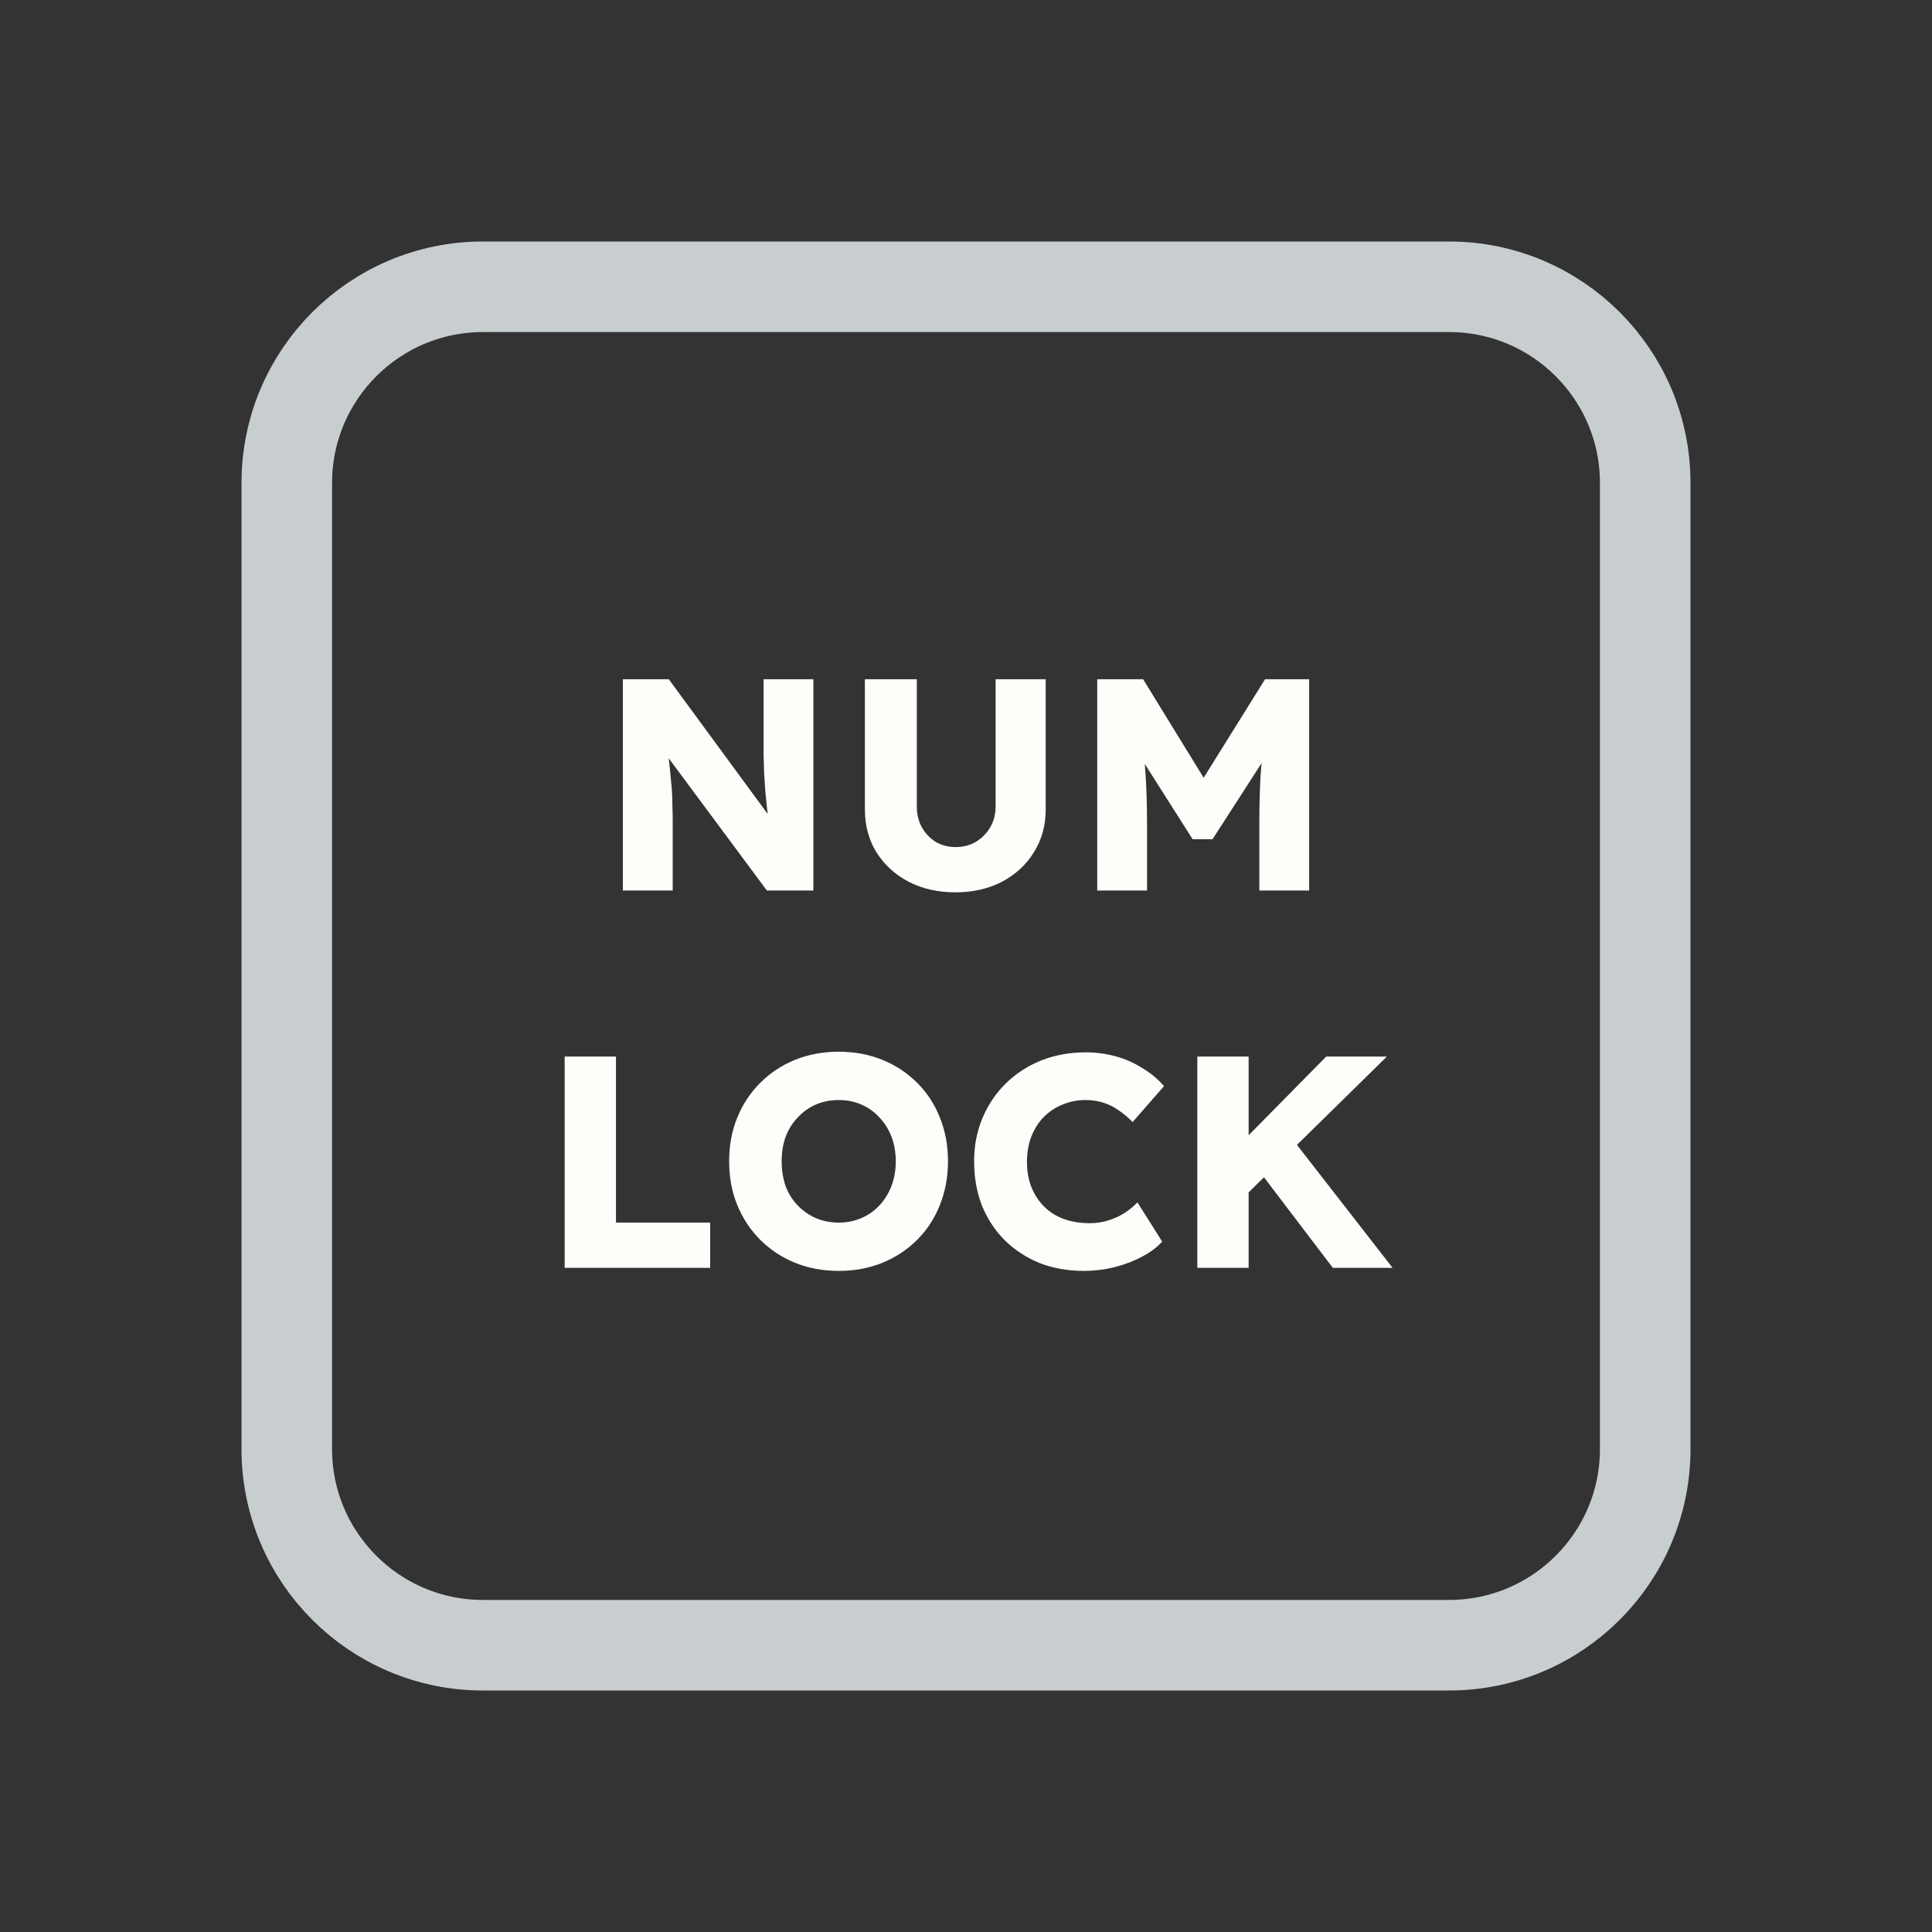 <svg width="128" height="128" viewBox="0 0 128 128" fill="none" xmlns="http://www.w3.org/2000/svg">
<rect x="0" y="0" width="128" height="128" fill="#333333" stroke="none"/>
<path d="M52 19H76H96C103.18 19 109 24.82 109 32V35.2V54.4V96C109 103.18 103.18 109 96 109H76H64H52H32C24.82 109 19 103.18 19 96V54.4V32C19 24.82 24.82 19 32 19H52Z" stroke="#C8CED0" stroke-width="6"/>
<path d="M41.268 59V45H44.308L51.648 55L50.988 54.9C50.921 54.46 50.868 54.04 50.828 53.64C50.788 53.24 50.748 52.847 50.708 52.46C50.681 52.073 50.654 51.68 50.628 51.28C50.614 50.88 50.601 50.447 50.588 49.98C50.588 49.513 50.588 49.007 50.588 48.46V45H53.888V59H50.808L43.148 48.68L44.168 48.82C44.234 49.46 44.288 50.007 44.328 50.46C44.381 50.9 44.421 51.293 44.448 51.64C44.488 51.987 44.514 52.3 44.528 52.58C44.541 52.86 44.548 53.14 44.548 53.42C44.561 53.687 44.568 53.987 44.568 54.32V59H41.268ZM63.301 59.12C62.141 59.12 61.107 58.887 60.201 58.42C59.294 57.94 58.581 57.287 58.061 56.46C57.554 55.633 57.301 54.687 57.301 53.62V45H60.741V53.44C60.741 53.947 60.854 54.407 61.081 54.82C61.307 55.22 61.614 55.54 62.001 55.78C62.387 56.007 62.821 56.12 63.301 56.12C63.807 56.12 64.254 56.007 64.641 55.78C65.041 55.54 65.361 55.22 65.601 54.82C65.841 54.407 65.961 53.947 65.961 53.44V45H69.281V53.62C69.281 54.687 69.021 55.633 68.501 56.46C67.994 57.287 67.287 57.94 66.381 58.42C65.474 58.887 64.447 59.12 63.301 59.12ZM72.694 59V45H75.734L80.834 53.3L78.654 53.28L83.814 45H86.734V59H83.434V54.64C83.434 53.44 83.46 52.36 83.514 51.4C83.58 50.44 83.687 49.487 83.834 48.54L84.214 49.58L80.334 55.6H79.014L75.214 49.62L75.594 48.54C75.74 49.433 75.84 50.353 75.894 51.3C75.96 52.233 75.994 53.347 75.994 54.64V59H72.694ZM37.41 84V70H40.81V81H47.05V84H37.41ZM55.587 84.2C54.521 84.2 53.547 84.02 52.667 83.66C51.787 83.3 51.021 82.793 50.367 82.14C49.714 81.487 49.207 80.72 48.847 79.84C48.487 78.96 48.307 77.993 48.307 76.94C48.307 75.887 48.487 74.92 48.847 74.04C49.207 73.16 49.714 72.393 50.367 71.74C51.021 71.087 51.787 70.58 52.667 70.22C53.547 69.86 54.514 69.68 55.567 69.68C56.621 69.68 57.587 69.86 58.467 70.22C59.347 70.58 60.114 71.087 60.767 71.74C61.421 72.393 61.921 73.16 62.267 74.04C62.627 74.92 62.807 75.887 62.807 76.94C62.807 77.98 62.627 78.947 62.267 79.84C61.921 80.72 61.421 81.487 60.767 82.14C60.114 82.793 59.347 83.3 58.467 83.66C57.587 84.02 56.627 84.2 55.587 84.2ZM55.567 81C56.114 81 56.614 80.9 57.067 80.7C57.534 80.5 57.934 80.22 58.267 79.86C58.614 79.487 58.881 79.053 59.067 78.56C59.254 78.067 59.347 77.527 59.347 76.94C59.347 76.353 59.254 75.813 59.067 75.32C58.881 74.827 58.614 74.4 58.267 74.04C57.934 73.667 57.534 73.38 57.067 73.18C56.614 72.98 56.114 72.88 55.567 72.88C55.021 72.88 54.514 72.98 54.047 73.18C53.594 73.38 53.194 73.667 52.847 74.04C52.501 74.4 52.234 74.827 52.047 75.32C51.874 75.813 51.787 76.353 51.787 76.94C51.787 77.527 51.874 78.073 52.047 78.58C52.234 79.073 52.501 79.5 52.847 79.86C53.194 80.22 53.594 80.5 54.047 80.7C54.514 80.9 55.021 81 55.567 81ZM71.798 84.2C70.744 84.2 69.771 84.027 68.878 83.68C67.998 83.32 67.231 82.82 66.578 82.18C65.924 81.527 65.418 80.76 65.058 79.88C64.711 78.987 64.538 78.007 64.538 76.94C64.538 75.9 64.724 74.94 65.098 74.06C65.471 73.18 65.984 72.42 66.638 71.78C67.304 71.127 68.084 70.62 68.978 70.26C69.884 69.9 70.871 69.72 71.938 69.72C72.604 69.72 73.258 69.807 73.898 69.98C74.538 70.153 75.131 70.413 75.678 70.76C76.238 71.093 76.718 71.493 77.118 71.96L75.038 74.34C74.758 74.047 74.458 73.793 74.138 73.58C73.831 73.353 73.491 73.18 73.118 73.06C72.744 72.94 72.344 72.88 71.918 72.88C71.384 72.88 70.878 72.98 70.398 73.18C69.931 73.367 69.518 73.64 69.158 74C68.811 74.347 68.538 74.773 68.338 75.28C68.138 75.787 68.038 76.353 68.038 76.98C68.038 77.593 68.138 78.153 68.338 78.66C68.538 79.153 68.818 79.58 69.178 79.94C69.538 80.3 69.971 80.573 70.478 80.76C70.998 80.947 71.571 81.04 72.198 81.04C72.624 81.04 73.031 80.98 73.418 80.86C73.804 80.74 74.158 80.58 74.478 80.38C74.811 80.167 75.104 79.927 75.358 79.66L76.998 82.26C76.664 82.633 76.218 82.967 75.658 83.26C75.111 83.553 74.498 83.787 73.818 83.96C73.151 84.12 72.478 84.2 71.798 84.2ZM81.805 79.9L80.924 77.04L87.865 70H91.885L81.805 79.9ZM79.325 84V70H82.725V84H79.325ZM88.305 84L83.105 77.16L85.404 75.18L92.264 84H88.305Z" fill="#FBFEF9"/>
</svg>
